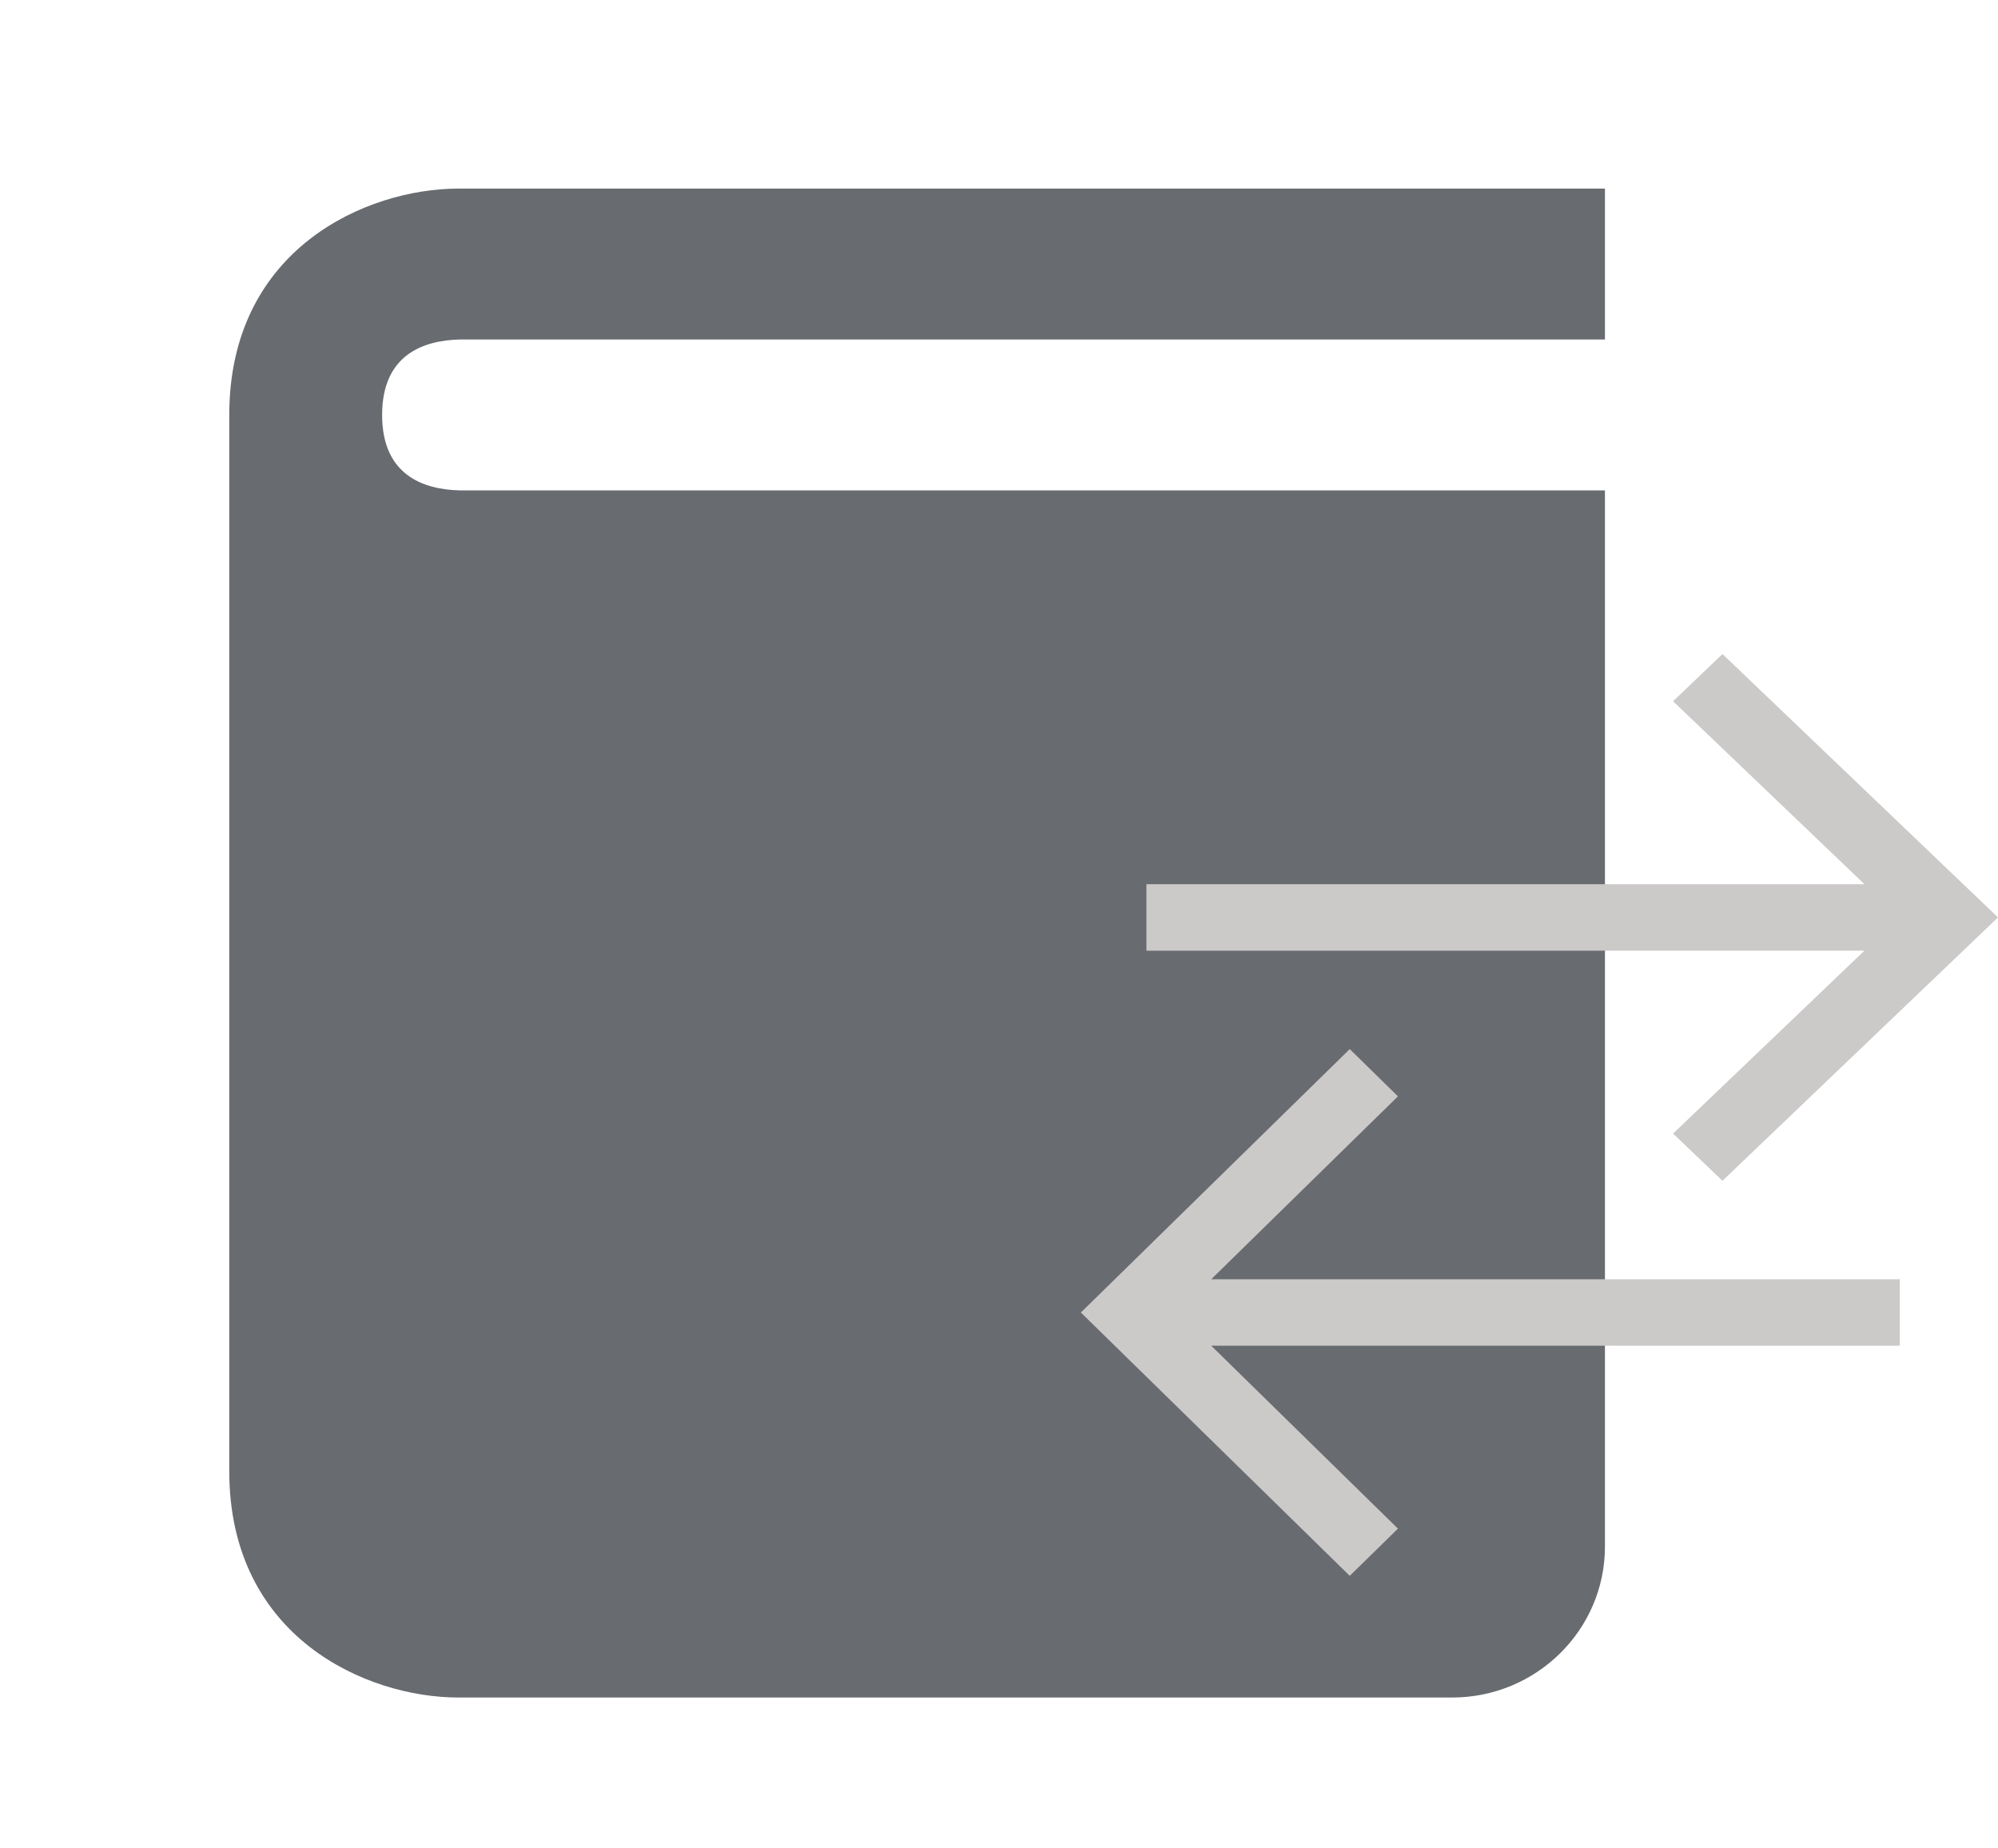 <svg width="40" height="37" viewBox="0 0 40 37" fill="none" xmlns="http://www.w3.org/2000/svg">
<path d="M4.59 29.449V8.306C4.59 4.982 7.335 3.775 9.18 3.775H32.131V6.796H9.199C8.492 6.814 7.65 7.089 7.65 8.306C7.65 9.523 8.492 9.798 9.199 9.816H32.131V30.959C32.131 32.625 30.759 33.98 29.071 33.98H9.18C7.335 33.98 4.59 32.773 4.59 29.449Z" fill="#686B6F"/>
<path d="M22.951 17.699V19.03H37.326L33.495 22.691L34.484 23.636L40 18.364L34.484 13.092L33.495 14.037L37.326 17.699H22.951Z" fill="#CCC9C9"/>
<path d="M38.033 25.607V26.938H24.249L27.987 30.599L27.022 31.544L21.639 26.273L27.022 21L27.987 21.946L24.249 25.607H38.033Z" fill="#CCC9C9"/>
</svg>
